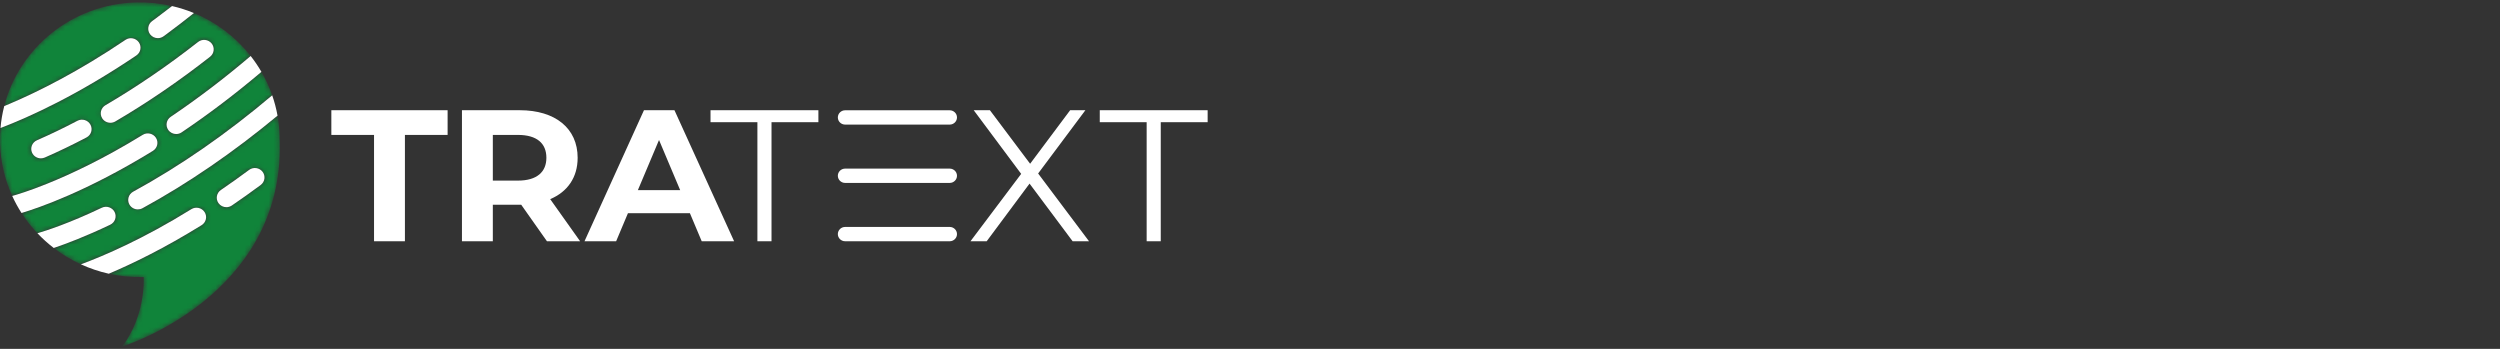 <svg width="516" height="72" viewBox="0 0 516 72" fill="none" xmlns="http://www.w3.org/2000/svg">
<rect x="0" y="0" width="516" height="72" fill="#333333" stroke="none"/>
<path d="M196.013 25.717H174.439C173.605 25.717 172.93 25.056 172.93 24.239C172.93 23.424 173.605 22.762 174.439 22.762H196.013C196.847 22.762 197.523 23.424 197.523 24.239C197.523 25.056 196.847 25.717 196.013 25.717Z" fill="white"/>
<path d="M196.013 37.756H174.439C173.605 37.756 172.93 37.094 172.93 36.278C172.93 35.462 173.605 34.8 174.439 34.8H196.013C196.847 34.8 197.523 35.462 197.523 36.278C197.523 37.094 196.847 37.756 196.013 37.756Z" fill="white"/>
<path d="M196.013 49.796H174.439C173.605 49.796 172.93 49.134 172.93 48.318C172.93 47.502 173.605 46.84 174.439 46.84H196.013C196.847 46.84 197.523 47.502 197.523 48.318C197.523 49.134 196.847 49.796 196.013 49.796Z" fill="white"/>
<path d="M77.202 27.848H68.391V22.748H92.386V27.848H83.575V49.796H77.202V27.848Z" fill="white"/>
<path d="M106.913 27.848H101.72V37.276H106.913C110.807 37.276 112.774 35.499 112.774 32.562C112.774 29.587 110.807 27.848 106.913 27.848ZM112.892 49.796L107.582 42.261H101.72V49.796H95.348V22.748H107.267C114.624 22.748 119.226 26.496 119.226 32.562C119.226 36.62 117.141 39.595 113.561 41.102L119.738 49.796H112.892Z" fill="white"/>
<path d="M140.388 39.247L136.022 28.892L131.655 39.247H140.388ZM142.394 44H129.61L127.171 49.796H120.641L132.914 22.748H139.208L151.52 49.796H144.833L142.394 44Z" fill="white"/>
<path d="M156.329 25.221H146.652V22.748H168.917V25.221H159.24V49.796H156.329V25.221Z" fill="white"/>
<path d="M221.39 49.796L212.499 37.895L203.649 49.796H200.305L210.769 35.886L200.974 22.748H204.317L212.617 33.799L220.878 22.748H224.025L214.27 35.808L224.773 49.796H221.39Z" fill="white"/>
<path d="M236.669 25.221H226.992V22.748H249.257V25.221H239.58V49.796H236.669V25.221Z" fill="white"/>
<mask id="mask0_6024_552" style="mask-type:luminance" maskUnits="userSpaceOnUse" x="0" y="0" width="58" height="72">
<path d="M17.855 28.37C18.823 27.863 19.184 26.678 18.668 25.731C18.151 24.78 16.949 24.422 15.981 24.929C13.16 26.412 10.35 27.764 7.631 28.949C6.63 29.385 6.175 30.538 6.619 31.524C6.948 32.251 7.674 32.684 8.436 32.684C8.707 32.684 8.981 32.631 9.241 32.517C12.048 31.293 14.948 29.899 17.855 28.37ZM43.364 11.708C44.22 11.037 44.361 9.81 43.678 8.966C42.992 8.125 41.742 7.986 40.886 8.657C34.617 13.57 28.184 17.962 21.767 21.715C20.824 22.265 20.517 23.464 21.077 24.39C21.449 25.004 22.11 25.344 22.785 25.344C23.132 25.344 23.482 25.256 23.8 25.068C30.369 21.226 36.953 16.731 43.364 11.708ZM53.802 38.183C54.679 37.534 54.852 36.31 54.191 35.451C53.531 34.593 52.285 34.419 51.407 35.072C49.489 36.494 47.532 37.888 45.592 39.208C44.689 39.822 44.465 41.038 45.09 41.925C45.477 42.472 46.094 42.763 46.726 42.763C47.117 42.763 47.51 42.649 47.853 42.415C49.84 41.063 51.84 39.641 53.802 38.183ZM57.745 29.239C58.58 61.306 25.237 71.508 25.237 71.508C29.911 65.247 29.701 58.092 29.654 57.18C29.636 57.18 29.618 57.184 29.6 57.184C27.141 57.244 24.75 57.002 22.456 56.495C27.379 54.416 33.93 51.23 41.612 46.473C42.54 45.899 42.819 44.693 42.233 43.781C41.648 42.869 40.424 42.596 39.496 43.171C29.571 49.315 21.525 52.774 16.696 54.555C14.695 53.643 12.817 52.508 11.094 51.181C13.651 50.326 17.642 48.822 22.749 46.385C23.735 45.913 24.147 44.746 23.666 43.777C23.186 42.809 21.998 42.404 21.012 42.876C14.272 46.094 9.52 47.619 7.725 48.141C6.504 46.853 5.402 45.455 4.442 43.962C7.941 42.922 17.935 39.51 31.561 31.138C32.489 30.566 32.775 29.363 32.193 28.448C31.608 27.537 30.384 27.256 29.456 27.831C21.384 32.791 14.583 35.962 9.787 37.895C5.984 39.432 3.438 40.191 2.52 40.443C1 37.115 0.111 33.44 0.01 29.566C-0.019 28.505 0.014 27.459 0.104 26.426C6.171 24.106 16.06 19.605 28.145 11.445C29.047 10.835 29.275 9.618 28.654 8.731C28.033 7.844 26.797 7.618 25.895 8.227C16.219 14.762 7.931 18.899 2.043 21.403C1.643 21.573 1.253 21.736 0.873 21.893C3.961 9.866 14.89 0.831 28.127 0.501C30.673 0.437 33.147 0.7 35.512 1.25C34.357 2.151 33.194 3.031 32.034 3.889L31.391 4.357C30.514 5.003 30.333 6.223 30.987 7.089C31.377 7.603 31.977 7.873 32.583 7.873C32.995 7.873 33.41 7.749 33.768 7.486C33.984 7.33 34.201 7.167 34.422 7.007C36.296 5.624 38.17 4.18 40.03 2.694C44.671 4.606 48.702 7.681 51.739 11.555C46.35 16.142 40.807 20.357 35.245 24.103C34.339 24.713 34.108 25.926 34.728 26.817C35.111 27.366 35.736 27.664 36.368 27.664C36.755 27.664 37.145 27.554 37.492 27.32C43.046 23.581 48.579 19.385 53.96 14.829C54.845 16.358 55.593 17.98 56.181 19.672C46.831 27.583 37.188 34.27 27.484 39.562C26.523 40.087 26.18 41.276 26.711 42.217C27.076 42.858 27.751 43.221 28.448 43.221C28.777 43.221 29.105 43.142 29.412 42.976C38.835 37.835 48.196 31.421 57.283 23.872C57.532 25.252 57.68 26.671 57.716 28.119C57.72 28.214 57.716 28.31 57.716 28.406C57.727 28.675 57.738 28.952 57.745 29.239Z" fill="white"/>
</mask>
<g mask="url(#mask0_6024_552)">
<path d="M17.855 28.37C18.823 27.863 19.184 26.678 18.668 25.731C18.151 24.78 16.949 24.422 15.981 24.929C13.16 26.412 10.35 27.764 7.631 28.949C6.63 29.385 6.175 30.538 6.619 31.524C6.948 32.251 7.674 32.684 8.436 32.684C8.707 32.684 8.981 32.631 9.241 32.517C12.048 31.293 14.948 29.899 17.855 28.37ZM43.364 11.708C44.22 11.037 44.361 9.81 43.678 8.966C42.992 8.125 41.742 7.986 40.886 8.657C34.617 13.57 28.184 17.962 21.767 21.715C20.824 22.265 20.517 23.464 21.077 24.39C21.449 25.004 22.11 25.344 22.785 25.344C23.132 25.344 23.482 25.256 23.8 25.068C30.369 21.226 36.953 16.731 43.364 11.708ZM53.802 38.183C54.679 37.534 54.852 36.31 54.191 35.451C53.531 34.593 52.285 34.419 51.407 35.072C49.489 36.494 47.532 37.888 45.592 39.208C44.689 39.822 44.465 41.038 45.09 41.925C45.477 42.472 46.094 42.763 46.726 42.763C47.117 42.763 47.51 42.649 47.853 42.415C49.84 41.063 51.84 39.641 53.802 38.183ZM57.745 29.239C58.58 61.306 25.237 71.508 25.237 71.508C29.911 65.247 29.701 58.092 29.654 57.18C29.636 57.18 29.618 57.184 29.6 57.184C27.141 57.244 24.75 57.002 22.456 56.495C27.379 54.416 33.93 51.23 41.612 46.473C42.54 45.899 42.819 44.693 42.233 43.781C41.648 42.869 40.424 42.596 39.496 43.171C29.571 49.315 21.525 52.774 16.696 54.555C14.695 53.643 12.817 52.508 11.094 51.181C13.651 50.326 17.642 48.822 22.749 46.385C23.735 45.913 24.147 44.746 23.666 43.777C23.186 42.809 21.998 42.404 21.012 42.876C14.272 46.094 9.52 47.619 7.725 48.141C6.504 46.853 5.402 45.455 4.442 43.962C7.941 42.922 17.935 39.51 31.561 31.138C32.489 30.566 32.775 29.363 32.193 28.448C31.608 27.537 30.384 27.256 29.456 27.831C21.384 32.791 14.583 35.962 9.787 37.895C5.984 39.432 3.438 40.191 2.52 40.443C1 37.115 0.111 33.44 0.01 29.566C-0.019 28.505 0.014 27.459 0.104 26.426C6.171 24.106 16.06 19.605 28.145 11.445C29.047 10.835 29.275 9.618 28.654 8.731C28.033 7.844 26.797 7.618 25.895 8.227C16.219 14.762 7.931 18.899 2.043 21.403C1.643 21.573 1.253 21.736 0.873 21.893C3.961 9.866 14.89 0.831 28.127 0.501C30.673 0.437 33.147 0.7 35.512 1.25C34.357 2.151 33.194 3.031 32.034 3.889L31.391 4.357C30.514 5.003 30.333 6.223 30.987 7.089C31.377 7.603 31.977 7.873 32.583 7.873C32.995 7.873 33.41 7.749 33.768 7.486C33.984 7.33 34.201 7.167 34.422 7.007C36.296 5.624 38.17 4.18 40.03 2.694C44.671 4.606 48.702 7.681 51.739 11.555C46.35 16.142 40.807 20.357 35.245 24.103C34.339 24.713 34.108 25.926 34.728 26.817C35.111 27.366 35.736 27.664 36.368 27.664C36.755 27.664 37.145 27.554 37.492 27.32C43.046 23.581 48.579 19.385 53.96 14.829C54.845 16.358 55.593 17.98 56.181 19.672C46.831 27.583 37.188 34.27 27.484 39.562C26.523 40.087 26.18 41.276 26.711 42.217C27.076 42.858 27.751 43.221 28.448 43.221C28.777 43.221 29.105 43.142 29.412 42.976C38.835 37.835 48.196 31.421 57.283 23.872C57.532 25.252 57.68 26.671 57.716 28.119C57.72 28.214 57.716 28.31 57.716 28.406C57.727 28.675 57.738 28.952 57.745 29.239Z" fill="#10843A"/>
</g>
<path d="M56.181 19.672C56.655 21.027 57.023 22.428 57.283 23.872C48.196 31.421 38.835 37.835 29.412 42.976C29.105 43.142 28.776 43.221 28.448 43.221C27.751 43.221 27.075 42.859 26.71 42.217C26.18 41.276 26.523 40.088 27.483 39.563C37.188 34.27 46.831 27.583 56.181 19.672Z" fill="white"/>
<path d="M54.193 35.451C54.854 36.31 54.681 37.534 53.804 38.183C51.842 39.641 49.842 41.064 47.855 42.415C47.512 42.649 47.118 42.763 46.728 42.763C46.096 42.763 45.479 42.472 45.092 41.925C44.468 41.039 44.691 39.822 45.594 39.209C47.533 37.889 49.491 36.494 51.409 35.072C52.286 34.419 53.532 34.593 54.193 35.451Z" fill="white"/>
<path d="M51.738 11.555C52.551 12.591 53.295 13.684 53.959 14.829C48.578 19.385 43.045 23.581 37.49 27.32C37.144 27.555 36.754 27.665 36.367 27.665C35.735 27.665 35.11 27.366 34.727 26.817C34.106 25.926 34.337 24.713 35.244 24.103C40.806 20.357 46.349 16.142 51.738 11.555Z" fill="white"/>
<path d="M43.678 8.965C44.361 9.81 44.219 11.037 43.364 11.708C36.953 16.731 30.369 21.226 23.799 25.068C23.482 25.256 23.131 25.344 22.785 25.344C22.109 25.344 21.448 25.003 21.076 24.39C20.517 23.464 20.823 22.265 21.766 21.715C28.184 17.962 34.616 13.57 40.886 8.657C41.742 7.986 42.991 8.124 43.678 8.965Z" fill="white"/>
<path d="M42.233 43.781C42.818 44.693 42.54 45.899 41.612 46.474C33.93 51.231 27.378 54.417 22.456 56.496C20.448 56.045 18.523 55.392 16.695 54.555C21.524 52.774 29.571 49.315 39.495 43.171C40.423 42.596 41.648 42.87 42.233 43.781Z" fill="white"/>
<path d="M35.512 1.249C37.069 1.608 38.582 2.094 40.03 2.693C38.17 4.18 36.296 5.624 34.421 7.007C34.201 7.166 33.984 7.33 33.767 7.486C33.41 7.748 32.995 7.873 32.583 7.873C31.976 7.873 31.377 7.603 30.986 7.089C30.333 6.223 30.514 5.003 31.391 4.357L32.034 3.889C33.193 3.03 34.356 2.15 35.512 1.249Z" fill="white"/>
<path d="M32.193 28.448C32.774 29.363 32.489 30.566 31.561 31.138C17.934 39.51 7.941 42.922 4.441 43.962C3.722 42.84 3.079 41.666 2.52 40.443C3.437 40.191 5.983 39.432 9.786 37.895C14.582 35.962 21.383 32.791 29.455 27.831C30.383 27.256 31.608 27.537 32.193 28.448Z" fill="white"/>
<path d="M28.655 8.731C29.276 9.617 29.049 10.834 28.146 11.445C16.062 19.604 6.173 24.106 0.105 26.426C0.236 24.875 0.496 23.361 0.875 21.892C1.254 21.736 1.644 21.573 2.045 21.402C7.932 18.898 16.221 14.761 25.896 8.227C26.799 7.617 28.034 7.844 28.655 8.731Z" fill="white"/>
<path d="M23.664 43.777C24.145 44.746 23.733 45.913 22.747 46.385C17.64 48.822 13.649 50.326 11.092 51.181C9.89 50.258 8.759 49.24 7.723 48.141C9.517 47.619 14.27 46.094 21.01 42.876C21.996 42.404 23.184 42.809 23.664 43.777Z" fill="white"/>
<path d="M18.668 25.73C19.184 26.678 18.823 27.862 17.855 28.37C14.948 29.899 12.048 31.293 9.242 32.517C8.982 32.63 8.707 32.684 8.436 32.684C7.674 32.684 6.948 32.251 6.62 31.524C6.175 30.537 6.63 29.384 7.631 28.948C10.351 27.763 13.16 26.411 15.981 24.929C16.949 24.421 18.152 24.78 18.668 25.73Z" fill="white"/>
</svg>
